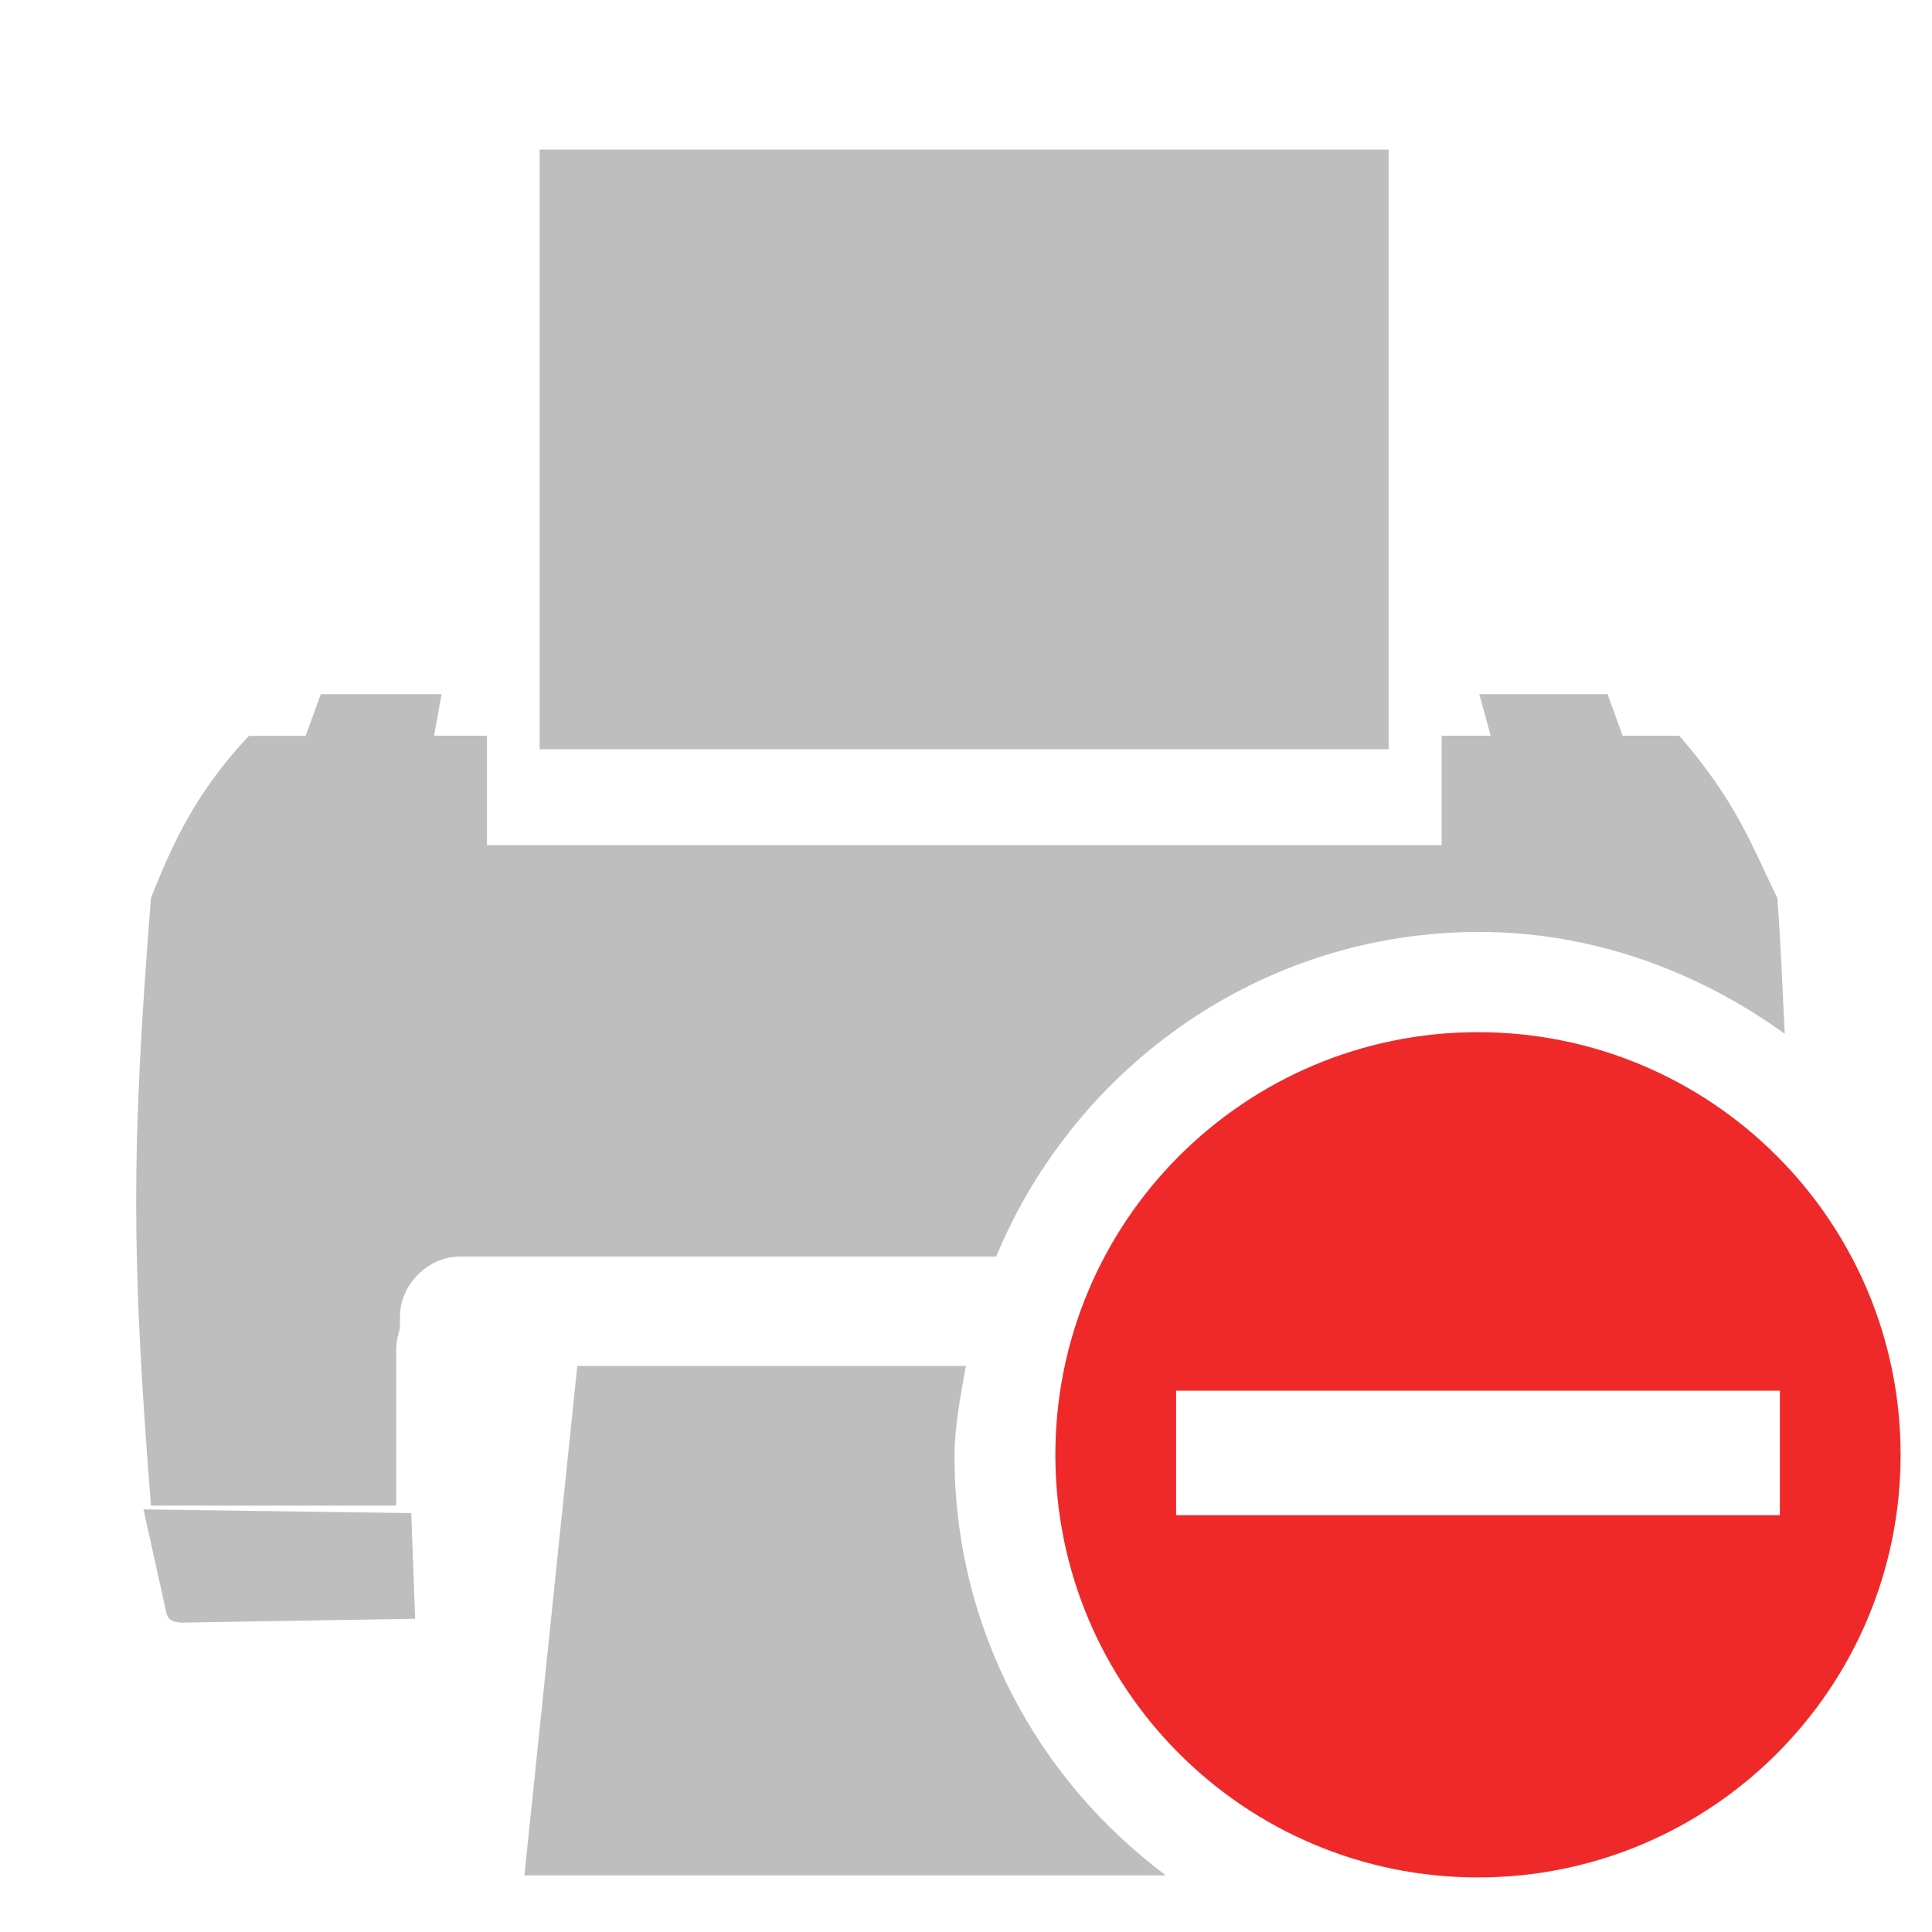 <?xml version="1.0" encoding="UTF-8" standalone="no"?>
<!-- Created with Inkscape (http://www.inkscape.org/) -->

<svg
   xmlns:dc="http://purl.org/dc/elements/1.1/"
   xmlns:cc="http://creativecommons.org/ns#"
   xmlns:rdf="http://www.w3.org/1999/02/22-rdf-syntax-ns#"
   xmlns:svg="http://www.w3.org/2000/svg"
   xmlns="http://www.w3.org/2000/svg"
   version="1.0"
   width="16"
   height="16"
   id="svg7854">
  <defs
     id="defs7856">
    <linearGradient
       id="linearGradient5841">
      <stop
         id="stop5843"
         style="stop-color:#37e700;stop-opacity:1"
         offset="0" />
      <stop
         id="stop5849"
         style="stop-color:#3dfe00;stop-opacity:1"
         offset="0.5" />
      <stop
         id="stop5845"
         style="stop-color:#2aad00;stop-opacity:1"
         offset="1" />
    </linearGradient>
    <linearGradient
       x1="22.147"
       y1="15.722"
       x2="22.402"
       y2="34.612"
       id="linearGradient4117"
       gradientUnits="userSpaceOnUse">
      <stop
         id="stop4113"
         style="stop-color:#ffffff;stop-opacity:1"
         offset="0" />
      <stop
         id="stop4115"
         style="stop-color:#ffffff;stop-opacity:0"
         offset="1" />
    </linearGradient>
    <linearGradient
       x1="15"
       y1="2"
       x2="15"
       y2="21"
       id="linearGradient3696"
       gradientUnits="userSpaceOnUse">
      <stop
         id="stop3700"
         style="stop-color:#eeeeec;stop-opacity:1"
         offset="0" />
      <stop
         id="stop3702"
         style="stop-color:#babdb6;stop-opacity:1"
         offset="0.792" />
      <stop
         id="stop3704"
         style="stop-color:#a1a59b;stop-opacity:1"
         offset="1" />
    </linearGradient>
  </defs>
  <rect
     width="7.031"
     height="4.966"
     x="4.469"
     y="1.239"
     id="rect363"
     style="fill:#bebebe;fill-opacity:1" />
  <path
     d="m 2.656,5.75 -0.125,0.344 -0.469,0 C 1.633,6.546 1.427,6.985 1.25,7.438 c -0.163,2.073 -0.163,2.958 0,5.031 l 0.219,0 1.812,0 0,-1.281 c 0,-0.065 0.013,-0.129 0.031,-0.188 l 0,-0.094 c 0,-0.265 0.229,-0.5 0.5,-0.5 l 4.438,0 c 0.654,-1.573 2.196,-2.688 4,-2.688 0.945,0 1.817,0.328 2.531,0.844 -0.02,-0.345 -0.029,-0.701 -0.062,-1.125 -0.208,-0.426 -0.337,-0.798 -0.812,-1.344 l -0.469,0 -0.125,-0.344 -1.062,0 0.094,0.344 -0.406,0 0,0.906 -7.906,0 0,-0.906 -0.438,0 0.062,-0.344 -1,0 z M 1.188,12.5 1.375,13.344 c 0.013,0.079 0.059,0.087 0.125,0.094 L 3.438,13.406 3.406,12.531 1.188,12.5 z"
     id="polygon76"
     style="fill:#bebebe;fill-opacity:1" />
  <path
     d="m 4.781,11.312 -0.438,4.219 5.312,0 c -1.062,-0.793 -1.75,-2.047 -1.75,-3.469 0,-0.257 0.051,-0.505 0.094,-0.75 l -3.219,0 z"
     id="rect4186"
     style="fill:#bebebe;fill-opacity:1" />
  <path
     d="m 12.24,8.548 c -1.933,0 -3.5,1.567 -3.5,3.5 0,1.933 1.567,3.5 3.5,3.5 1.933,0 3.5,-1.567 3.5,-3.5 0,-1.933 -1.567,-3.5 -3.5,-3.5 z m -2.5,2.969 h 5 v 1.031 h -5 v -1.031 z"
     id="path3482-5"
     style="color:#bebebe;fill:#ef2929" />
</svg>
